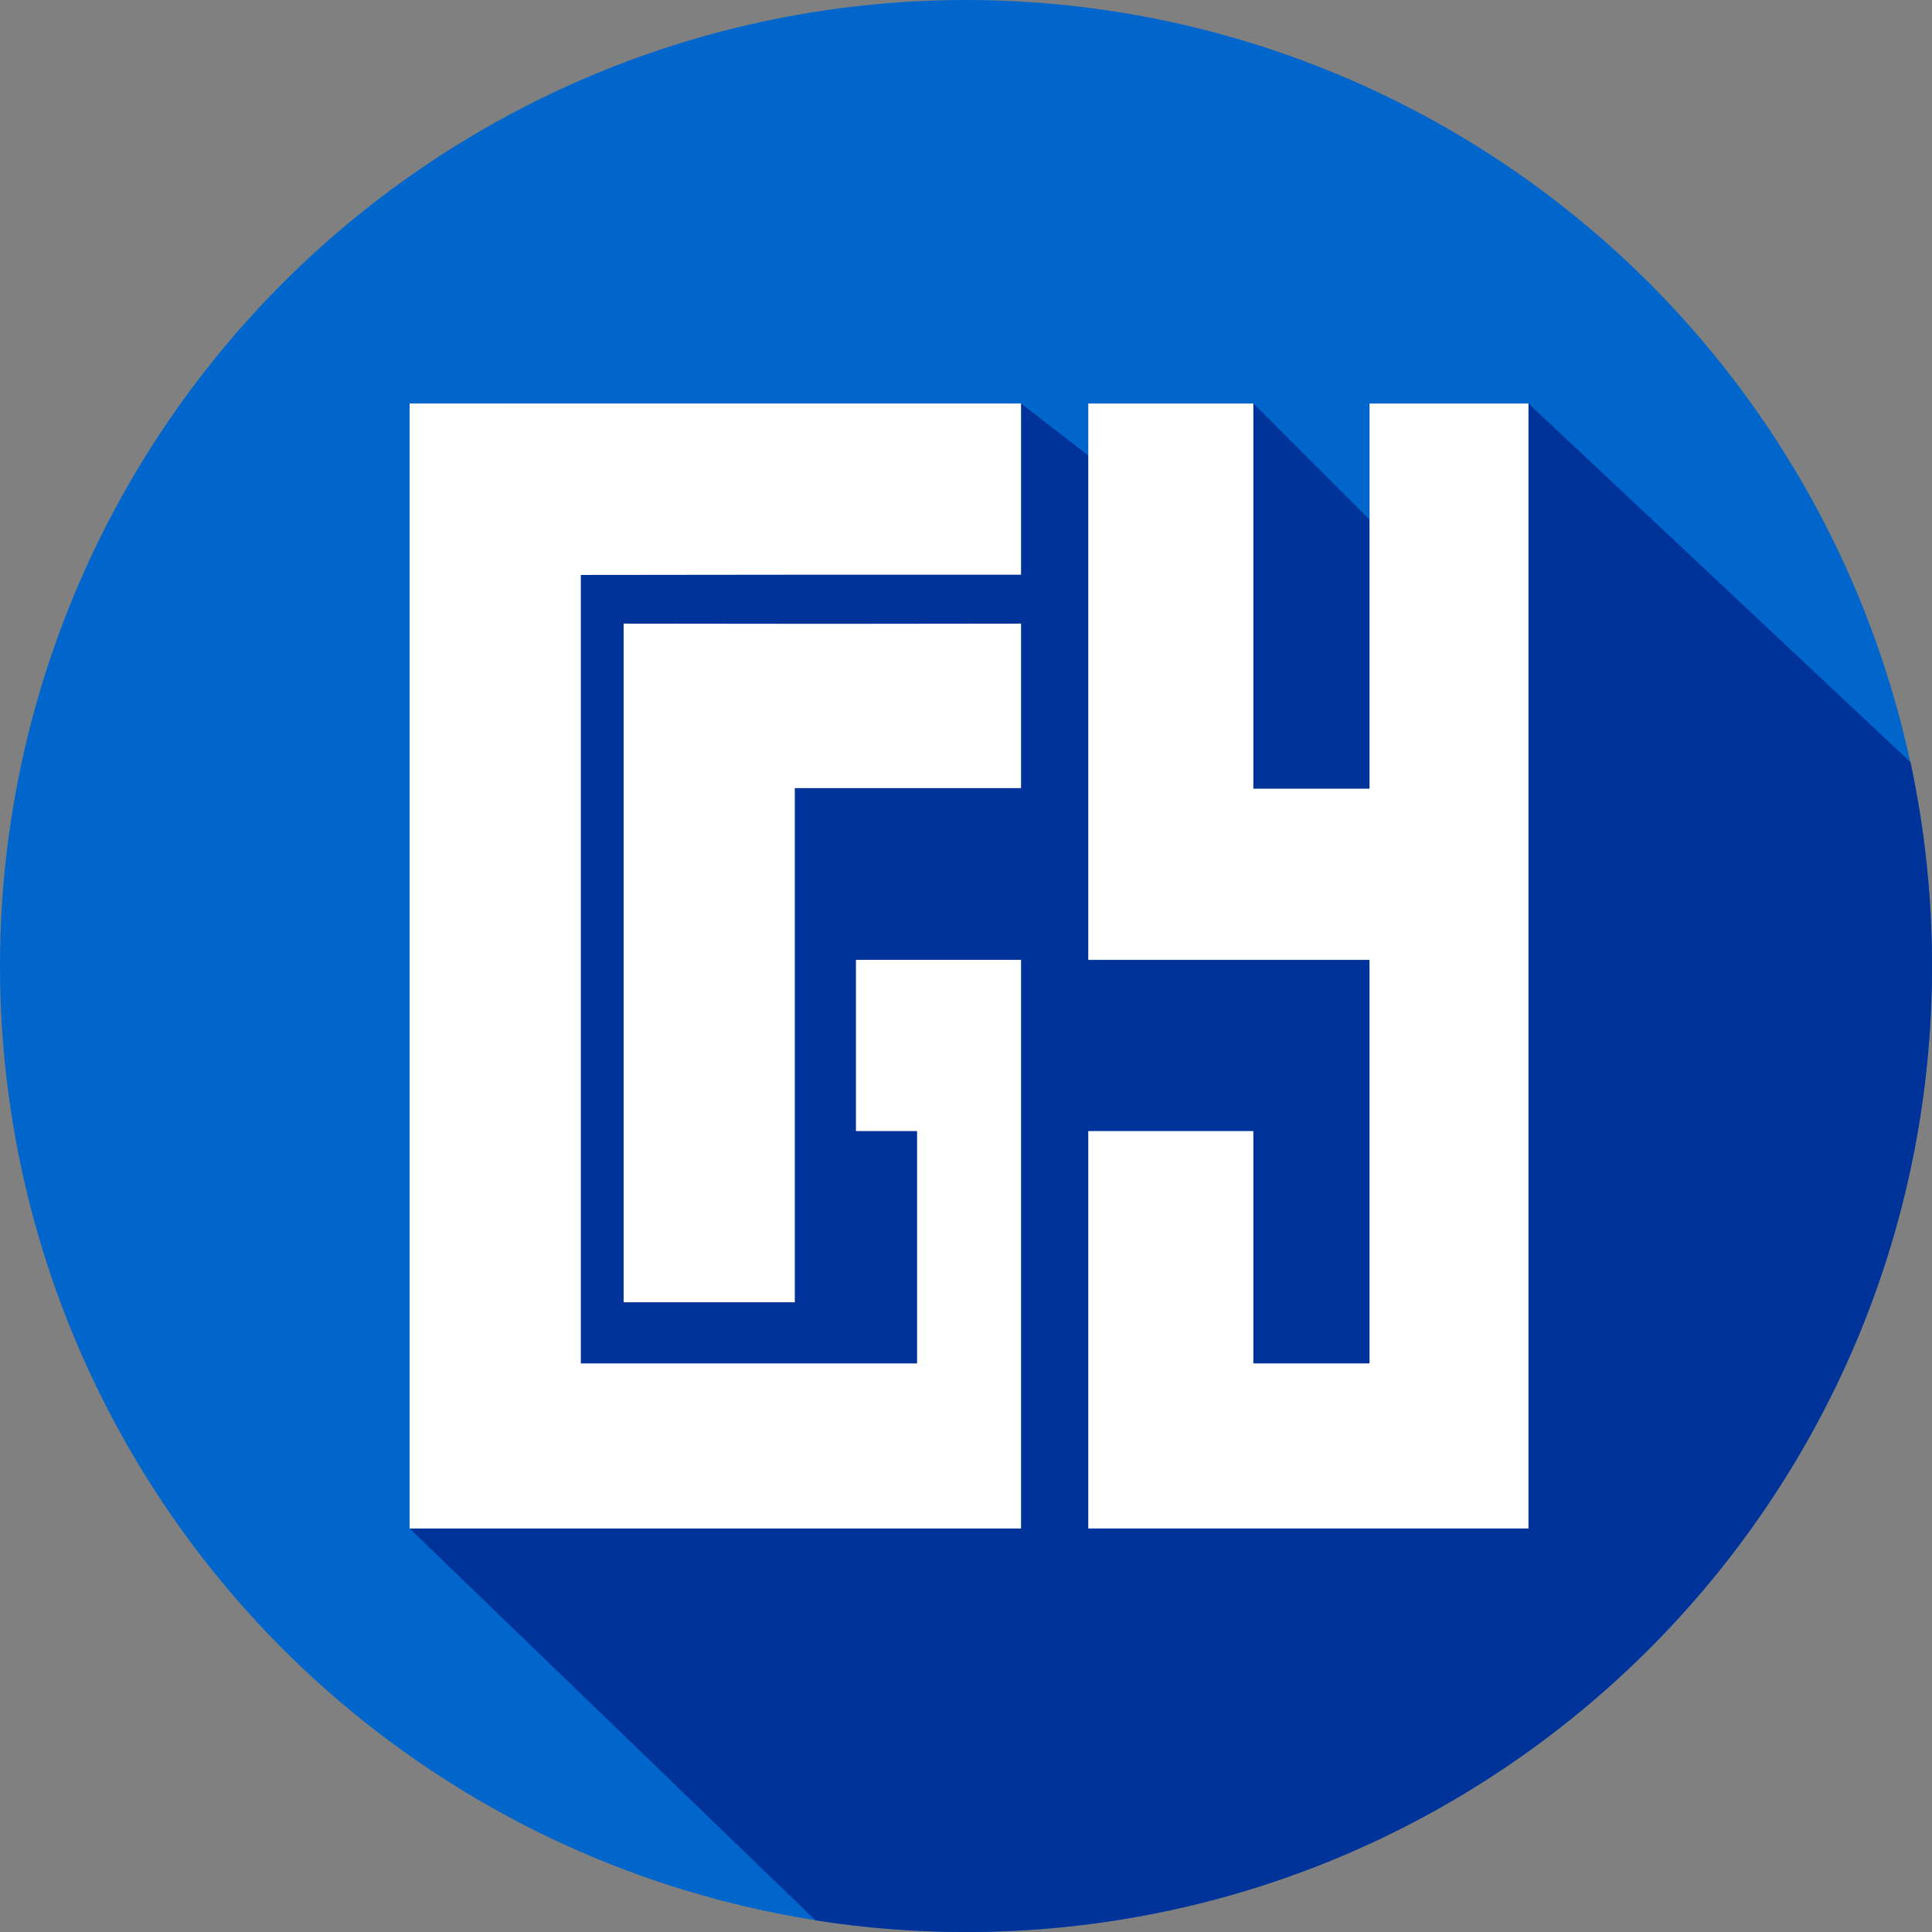 <svg width="316" height="316" viewBox="0 0 316 316" fill="none" xmlns="http://www.w3.org/2000/svg">
<rect x="0" y="0" width="316" height="316" fill="#808080" stroke="none"/>
<circle cx="158" cy="158" r="158" fill="#0066CC"/>
<path d="M158 316C245.261 316 316 245.261 316 158C316 146.562 314.785 135.409 312.476 124.661L250 66H224V85L205 66H178V74.5L167 66H83V224.5L67 250L133.383 314.094C141.404 315.349 149.626 316 158 316Z" fill="#003399"/>
<path d="M167 94V80V66H118H67V158.5V250H116.378H167V227V204V180V157H153.5H140V171.201V185H144.887H150V204V223H122.5H95V158.5V94.039L131.5 94H167Z" fill="white"/>
<path d="M205 113V97.5V82V66H192L178 66V112.5V157H200.5H224V190V223H214.5H205V203.5V185H191.5H178V193V201V217V250H213.911H250V158V112V66L236.5 66L224 66V97.5V129H214.5H205V113Z" fill="white"/>
<path d="M148.5 128.899H167V123V116V102L134.887 102.034L102 102V157.224V213H116.38H130V171.166V128.899H148.5Z" fill="white"/>
</svg>
